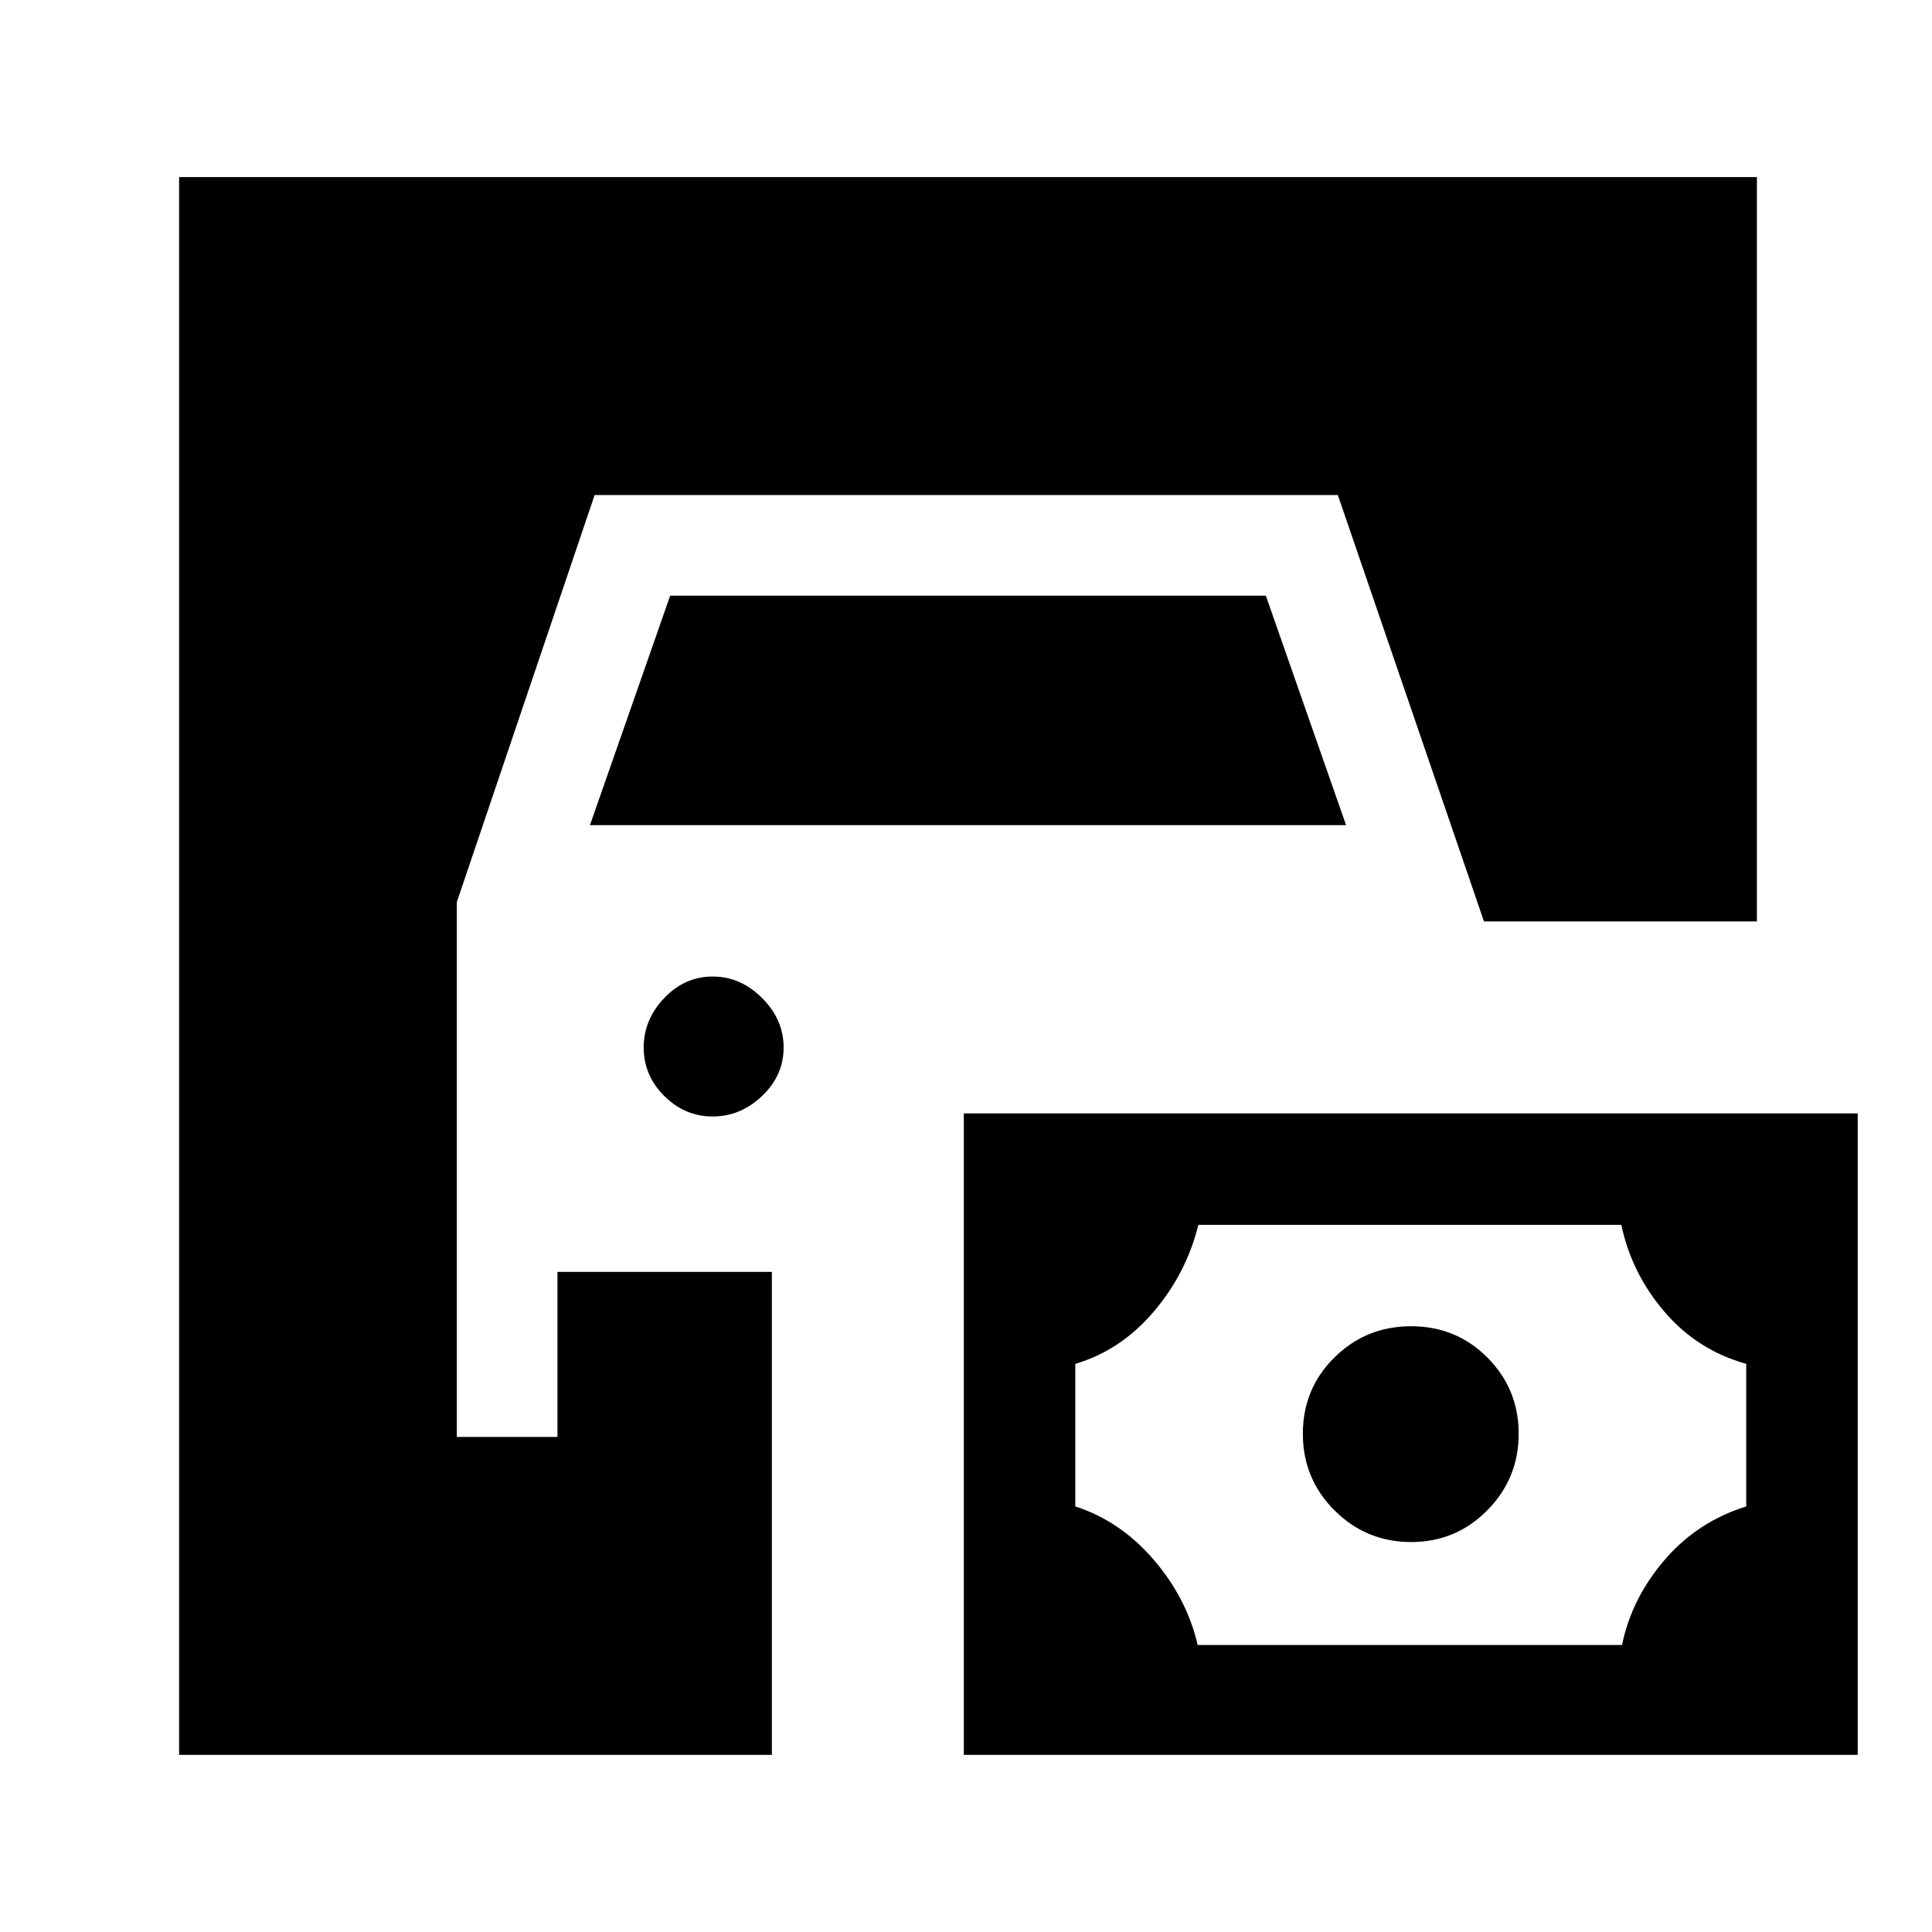 <svg xmlns="http://www.w3.org/2000/svg" height="24" viewBox="0 -960 960 960" width="24"><path d="M89-88v-784h784v369.85H737.38L664.77-714H295.46L227-511.78V-246h50v-82h106.54v240H89Zm389.92 0v-318.77h444.16V-88H478.92Zm116.2-54.62h210.85q4.8-23.23 21.15-42.26 16.34-19.04 40.57-26.58v-70.85q-24.23-6.77-40.57-25.81-16.35-19.03-21.5-43.26H595.46q-6 24.23-22.35 43.34-16.36 19.11-38.8 25.73v70.85q22.41 7.24 38.93 26.45 16.52 19.22 21.88 42.39Zm106.06-51.15q-22.26 0-38.03-15.69t-15.77-38.11q0-22.41 15.7-37.92Q678.77-301 701.18-301q22.42 0 37.93 15.59 15.51 15.58 15.51 37.85 0 22.25-15.59 38.02-15.59 15.77-37.85 15.77ZM354.12-405.23q-13.87 0-24.07-10.2-10.2-10.2-10.2-24.08 0-13.87 10.2-24.57 10.2-10.69 24.07-10.69 13.88 0 24.57 10.69 10.69 10.7 10.69 24.57 0 13.88-10.69 24.08-10.69 10.2-24.57 10.2ZM293.15-550 333-664h296l39.85 114h-375.7Z"/></svg>